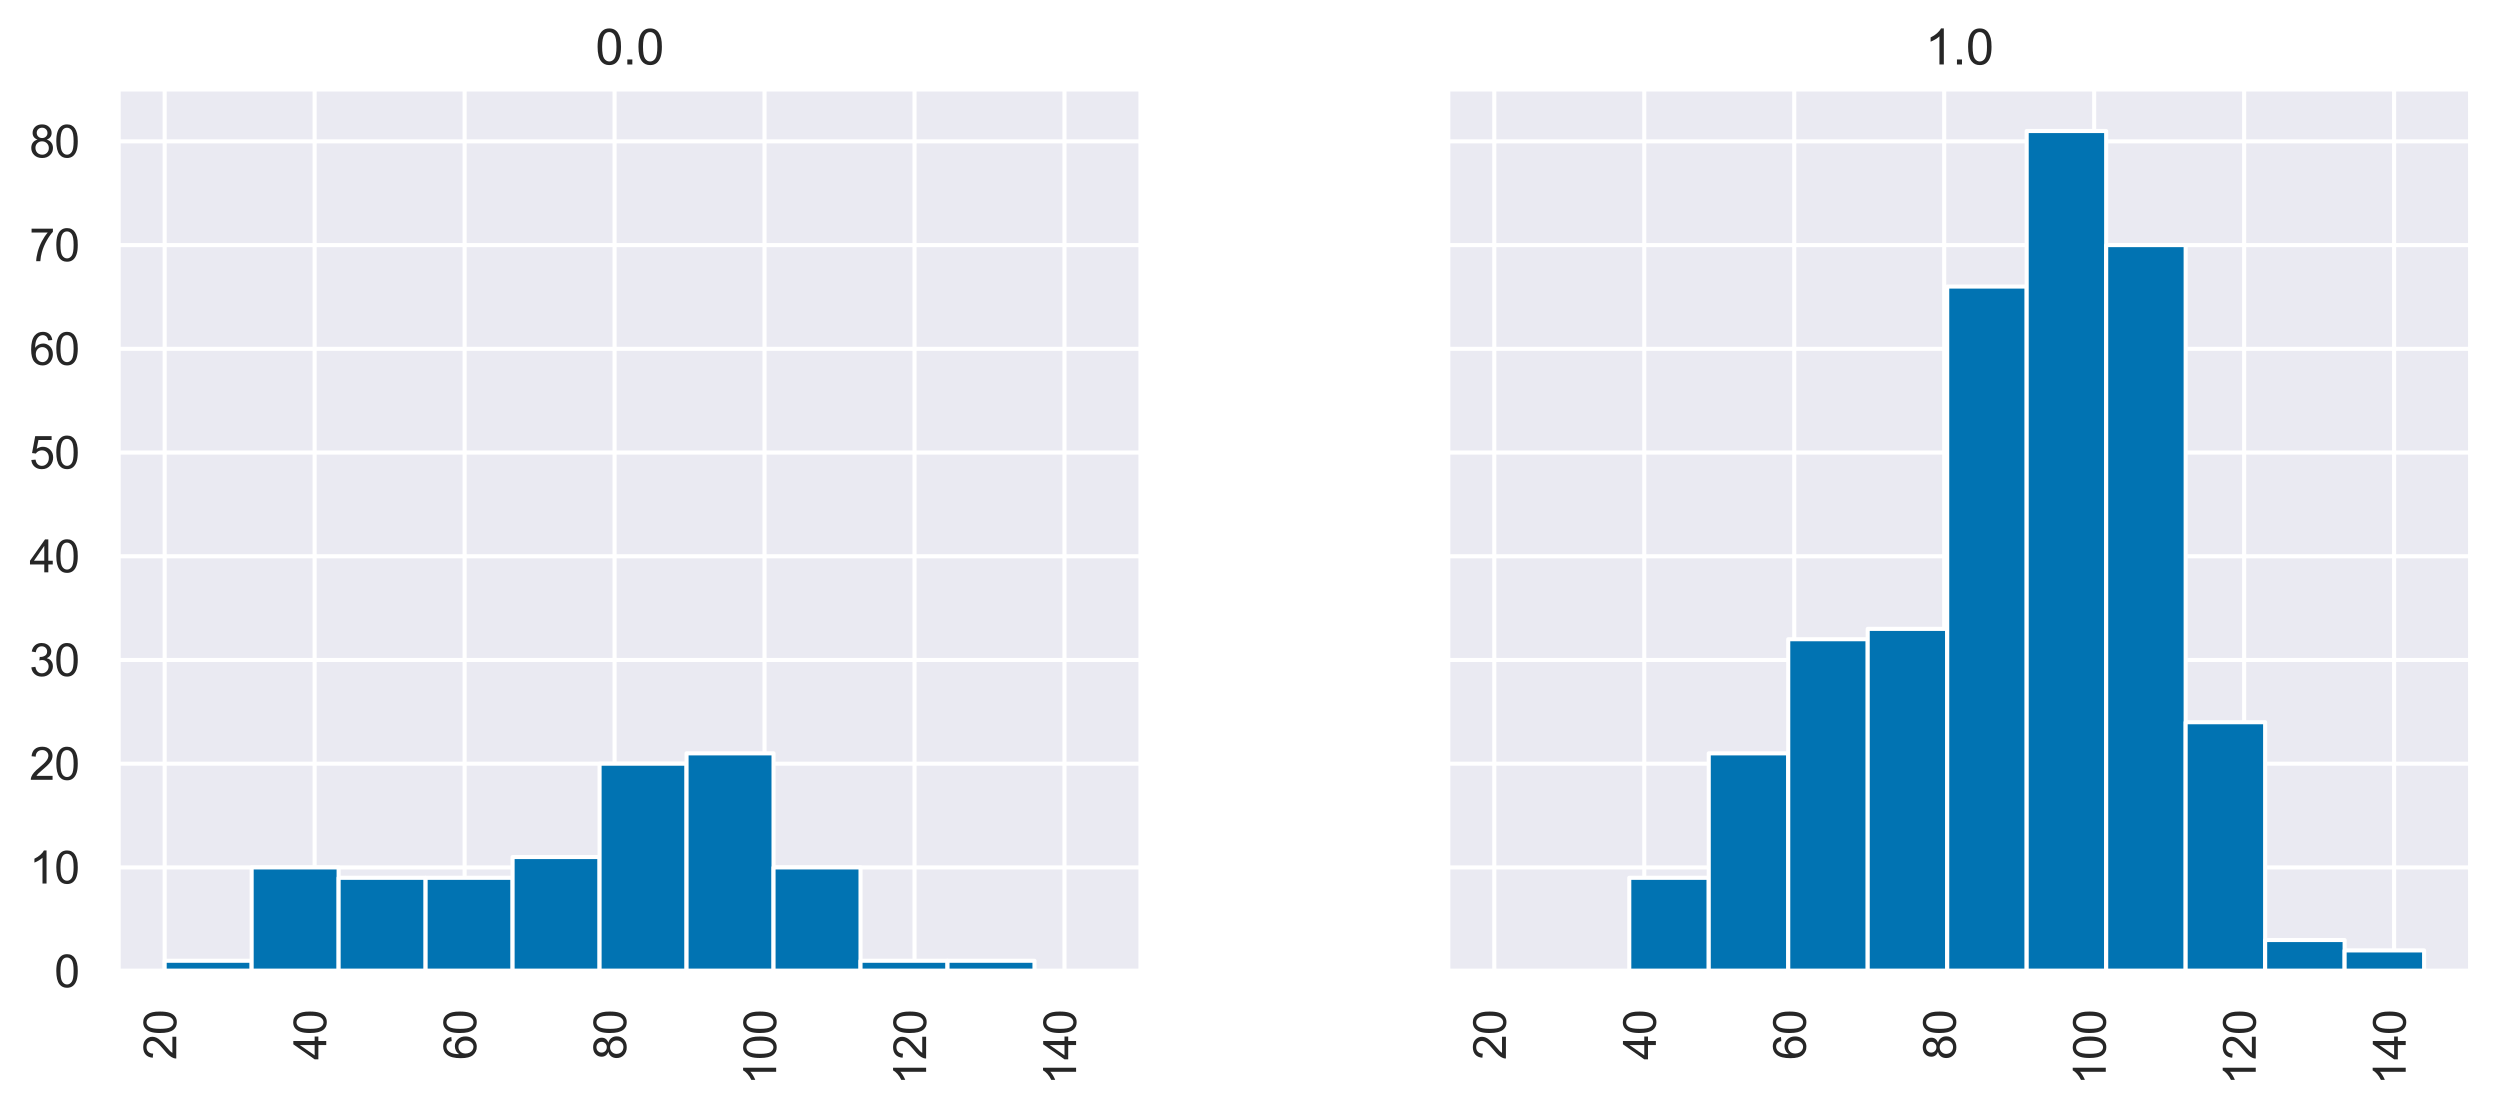 <?xml version="1.0" encoding="utf-8" standalone="no"?>
<!DOCTYPE svg PUBLIC "-//W3C//DTD SVG 1.1//EN"
  "http://www.w3.org/Graphics/SVG/1.1/DTD/svg11.dtd">
<svg xmlns:xlink="http://www.w3.org/1999/xlink" width="612.134pt" height="272.84pt" viewBox="0 0 612.134 272.84" xmlns="http://www.w3.org/2000/svg" version="1.1">
 <defs>
  <style type="text/css">*{stroke-linejoin: round; stroke-linecap: butt}</style>
 </defs>
 <g id="figure_1">
  <g id="patch_1">
   <path d="M 0 272.84 
L 612.134 272.84 
L 612.134 0 
L 0 0 
z
" style="fill: #ffffff"/>
  </g>
  <g id="axes_1">
   <g id="patch_2">
    <path d="M 28.934 237.789 
L 279.369 237.789 
L 279.369 21.789 
L 28.934 21.789 
z
" style="fill: #eaeaf2"/>
   </g>
   <g id="matplotlib.axis_1">
    <g id="xtick_1">
     <g id="line2d_1">
      <path d="M 40.317 237.789 
L 40.317 21.789 
" clip-path="url(#pf6be9cbbcf)" style="fill: none; stroke: #ffffff; stroke-linecap: round"/>
     </g>
     <g id="text_1">
      <!-- 20 -->
      <g style="fill: #262626" transform="translate(43.161 259.523) rotate(-90) scale(0.11 -0.11)">
       <defs>
        <path id="ArialMT-32" d="M 3222 541 
L 3222 0 
L 194 0 
Q 188 203 259 391 
Q 375 700 629 1000 
Q 884 1300 1366 1694 
Q 2113 2306 2375 2664 
Q 2638 3022 2638 3341 
Q 2638 3675 2398 3904 
Q 2159 4134 1775 4134 
Q 1369 4134 1125 3890 
Q 881 3647 878 3216 
L 300 3275 
Q 359 3922 746 4261 
Q 1134 4600 1788 4600 
Q 2447 4600 2831 4234 
Q 3216 3869 3216 3328 
Q 3216 3053 3103 2787 
Q 2991 2522 2730 2228 
Q 2469 1934 1863 1422 
Q 1356 997 1212 845 
Q 1069 694 975 541 
L 3222 541 
z
" transform="scale(0.016)"/>
        <path id="ArialMT-30" d="M 266 2259 
Q 266 3072 433 3567 
Q 600 4063 929 4331 
Q 1259 4600 1759 4600 
Q 2128 4600 2406 4451 
Q 2684 4303 2865 4023 
Q 3047 3744 3150 3342 
Q 3253 2941 3253 2259 
Q 3253 1453 3087 958 
Q 2922 463 2592 192 
Q 2263 -78 1759 -78 
Q 1097 -78 719 397 
Q 266 969 266 2259 
z
M 844 2259 
Q 844 1131 1108 757 
Q 1372 384 1759 384 
Q 2147 384 2411 759 
Q 2675 1134 2675 2259 
Q 2675 3391 2411 3762 
Q 2147 4134 1753 4134 
Q 1366 4134 1134 3806 
Q 844 3388 844 2259 
z
" transform="scale(0.016)"/>
       </defs>
       <use xlink:href="#ArialMT-32"/>
       <use xlink:href="#ArialMT-30" x="55.615"/>
      </g>
     </g>
    </g>
    <g id="xtick_2">
     <g id="line2d_2">
      <path d="M 77.038 237.789 
L 77.038 21.789 
" clip-path="url(#pf6be9cbbcf)" style="fill: none; stroke: #ffffff; stroke-linecap: round"/>
     </g>
     <g id="text_2">
      <!-- 40 -->
      <g style="fill: #262626" transform="translate(79.882 259.523) rotate(-90) scale(0.11 -0.11)">
       <defs>
        <path id="ArialMT-34" d="M 2069 0 
L 2069 1097 
L 81 1097 
L 81 1613 
L 2172 4581 
L 2631 4581 
L 2631 1613 
L 3250 1613 
L 3250 1097 
L 2631 1097 
L 2631 0 
L 2069 0 
z
M 2069 1613 
L 2069 3678 
L 634 1613 
L 2069 1613 
z
" transform="scale(0.016)"/>
       </defs>
       <use xlink:href="#ArialMT-34"/>
       <use xlink:href="#ArialMT-30" x="55.615"/>
      </g>
     </g>
    </g>
    <g id="xtick_3">
     <g id="line2d_3">
      <path d="M 113.759 237.789 
L 113.759 21.789 
" clip-path="url(#pf6be9cbbcf)" style="fill: none; stroke: #ffffff; stroke-linecap: round"/>
     </g>
     <g id="text_3">
      <!-- 60 -->
      <g style="fill: #262626" transform="translate(116.602 259.523) rotate(-90) scale(0.11 -0.11)">
       <defs>
        <path id="ArialMT-36" d="M 3184 3459 
L 2625 3416 
Q 2550 3747 2413 3897 
Q 2184 4138 1850 4138 
Q 1581 4138 1378 3988 
Q 1113 3794 959 3422 
Q 806 3050 800 2363 
Q 1003 2672 1297 2822 
Q 1591 2972 1913 2972 
Q 2475 2972 2870 2558 
Q 3266 2144 3266 1488 
Q 3266 1056 3080 686 
Q 2894 316 2569 119 
Q 2244 -78 1831 -78 
Q 1128 -78 684 439 
Q 241 956 241 2144 
Q 241 3472 731 4075 
Q 1159 4600 1884 4600 
Q 2425 4600 2770 4297 
Q 3116 3994 3184 3459 
z
M 888 1484 
Q 888 1194 1011 928 
Q 1134 663 1356 523 
Q 1578 384 1822 384 
Q 2178 384 2434 671 
Q 2691 959 2691 1453 
Q 2691 1928 2437 2201 
Q 2184 2475 1800 2475 
Q 1419 2475 1153 2201 
Q 888 1928 888 1484 
z
" transform="scale(0.016)"/>
       </defs>
       <use xlink:href="#ArialMT-36"/>
       <use xlink:href="#ArialMT-30" x="55.615"/>
      </g>
     </g>
    </g>
    <g id="xtick_4">
     <g id="line2d_4">
      <path d="M 150.479 237.789 
L 150.479 21.789 
" clip-path="url(#pf6be9cbbcf)" style="fill: none; stroke: #ffffff; stroke-linecap: round"/>
     </g>
     <g id="text_4">
      <!-- 80 -->
      <g style="fill: #262626" transform="translate(153.323 259.523) rotate(-90) scale(0.11 -0.11)">
       <defs>
        <path id="ArialMT-38" d="M 1131 2484 
Q 781 2613 612 2850 
Q 444 3088 444 3419 
Q 444 3919 803 4259 
Q 1163 4600 1759 4600 
Q 2359 4600 2725 4251 
Q 3091 3903 3091 3403 
Q 3091 3084 2923 2848 
Q 2756 2613 2416 2484 
Q 2838 2347 3058 2040 
Q 3278 1734 3278 1309 
Q 3278 722 2862 322 
Q 2447 -78 1769 -78 
Q 1091 -78 675 323 
Q 259 725 259 1325 
Q 259 1772 486 2073 
Q 713 2375 1131 2484 
z
M 1019 3438 
Q 1019 3113 1228 2906 
Q 1438 2700 1772 2700 
Q 2097 2700 2305 2904 
Q 2513 3109 2513 3406 
Q 2513 3716 2298 3927 
Q 2084 4138 1766 4138 
Q 1444 4138 1231 3931 
Q 1019 3725 1019 3438 
z
M 838 1322 
Q 838 1081 952 856 
Q 1066 631 1291 507 
Q 1516 384 1775 384 
Q 2178 384 2440 643 
Q 2703 903 2703 1303 
Q 2703 1709 2433 1975 
Q 2163 2241 1756 2241 
Q 1359 2241 1098 1978 
Q 838 1716 838 1322 
z
" transform="scale(0.016)"/>
       </defs>
       <use xlink:href="#ArialMT-38"/>
       <use xlink:href="#ArialMT-30" x="55.615"/>
      </g>
     </g>
    </g>
    <g id="xtick_5">
     <g id="line2d_5">
      <path d="M 187.2 237.789 
L 187.2 21.789 
" clip-path="url(#pf6be9cbbcf)" style="fill: none; stroke: #ffffff; stroke-linecap: round"/>
     </g>
     <g id="text_5">
      <!-- 100 -->
      <g style="fill: #262626" transform="translate(190.044 265.64) rotate(-90) scale(0.11 -0.11)">
       <defs>
        <path id="ArialMT-31" d="M 2384 0 
L 1822 0 
L 1822 3584 
Q 1619 3391 1289 3197 
Q 959 3003 697 2906 
L 697 3450 
Q 1169 3672 1522 3987 
Q 1875 4303 2022 4600 
L 2384 4600 
L 2384 0 
z
" transform="scale(0.016)"/>
       </defs>
       <use xlink:href="#ArialMT-31"/>
       <use xlink:href="#ArialMT-30" x="55.615"/>
       <use xlink:href="#ArialMT-30" x="111.23"/>
      </g>
     </g>
    </g>
    <g id="xtick_6">
     <g id="line2d_6">
      <path d="M 223.921 237.789 
L 223.921 21.789 
" clip-path="url(#pf6be9cbbcf)" style="fill: none; stroke: #ffffff; stroke-linecap: round"/>
     </g>
     <g id="text_6">
      <!-- 120 -->
      <g style="fill: #262626" transform="translate(226.764 265.64) rotate(-90) scale(0.11 -0.11)">
       <use xlink:href="#ArialMT-31"/>
       <use xlink:href="#ArialMT-32" x="55.615"/>
       <use xlink:href="#ArialMT-30" x="111.23"/>
      </g>
     </g>
    </g>
    <g id="xtick_7">
     <g id="line2d_7">
      <path d="M 260.641 237.789 
L 260.641 21.789 
" clip-path="url(#pf6be9cbbcf)" style="fill: none; stroke: #ffffff; stroke-linecap: round"/>
     </g>
     <g id="text_7">
      <!-- 140 -->
      <g style="fill: #262626" transform="translate(263.485 265.64) rotate(-90) scale(0.11 -0.11)">
       <use xlink:href="#ArialMT-31"/>
       <use xlink:href="#ArialMT-34" x="55.615"/>
       <use xlink:href="#ArialMT-30" x="111.23"/>
      </g>
     </g>
    </g>
   </g>
   <g id="matplotlib.axis_2">
    <g id="ytick_1">
     <g id="line2d_8">
      <path d="M 28.934 237.789 
L 279.369 237.789 
" clip-path="url(#pf6be9cbbcf)" style="fill: none; stroke: #ffffff; stroke-linecap: round"/>
     </g>
     <g id="text_8">
      <!-- 0 -->
      <g style="fill: #262626" transform="translate(13.317 241.726) scale(0.11 -0.11)">
       <use xlink:href="#ArialMT-30"/>
      </g>
     </g>
    </g>
    <g id="ytick_2">
     <g id="line2d_9">
      <path d="M 28.934 212.393 
L 279.369 212.393 
" clip-path="url(#pf6be9cbbcf)" style="fill: none; stroke: #ffffff; stroke-linecap: round"/>
     </g>
     <g id="text_9">
      <!-- 10 -->
      <g style="fill: #262626" transform="translate(7.2 216.329) scale(0.11 -0.11)">
       <use xlink:href="#ArialMT-31"/>
       <use xlink:href="#ArialMT-30" x="55.615"/>
      </g>
     </g>
    </g>
    <g id="ytick_3">
     <g id="line2d_10">
      <path d="M 28.934 186.996 
L 279.369 186.996 
" clip-path="url(#pf6be9cbbcf)" style="fill: none; stroke: #ffffff; stroke-linecap: round"/>
     </g>
     <g id="text_10">
      <!-- 20 -->
      <g style="fill: #262626" transform="translate(7.2 190.933) scale(0.11 -0.11)">
       <use xlink:href="#ArialMT-32"/>
       <use xlink:href="#ArialMT-30" x="55.615"/>
      </g>
     </g>
    </g>
    <g id="ytick_4">
     <g id="line2d_11">
      <path d="M 28.934 161.599 
L 279.369 161.599 
" clip-path="url(#pf6be9cbbcf)" style="fill: none; stroke: #ffffff; stroke-linecap: round"/>
     </g>
     <g id="text_11">
      <!-- 30 -->
      <g style="fill: #262626" transform="translate(7.2 165.536) scale(0.11 -0.11)">
       <defs>
        <path id="ArialMT-33" d="M 269 1209 
L 831 1284 
Q 928 806 1161 595 
Q 1394 384 1728 384 
Q 2125 384 2398 659 
Q 2672 934 2672 1341 
Q 2672 1728 2419 1979 
Q 2166 2231 1775 2231 
Q 1616 2231 1378 2169 
L 1441 2663 
Q 1497 2656 1531 2656 
Q 1891 2656 2178 2843 
Q 2466 3031 2466 3422 
Q 2466 3731 2256 3934 
Q 2047 4138 1716 4138 
Q 1388 4138 1169 3931 
Q 950 3725 888 3313 
L 325 3413 
Q 428 3978 793 4289 
Q 1159 4600 1703 4600 
Q 2078 4600 2393 4439 
Q 2709 4278 2876 4000 
Q 3044 3722 3044 3409 
Q 3044 3113 2884 2869 
Q 2725 2625 2413 2481 
Q 2819 2388 3044 2092 
Q 3269 1797 3269 1353 
Q 3269 753 2831 336 
Q 2394 -81 1725 -81 
Q 1122 -81 723 278 
Q 325 638 269 1209 
z
" transform="scale(0.016)"/>
       </defs>
       <use xlink:href="#ArialMT-33"/>
       <use xlink:href="#ArialMT-30" x="55.615"/>
      </g>
     </g>
    </g>
    <g id="ytick_5">
     <g id="line2d_12">
      <path d="M 28.934 136.202 
L 279.369 136.202 
" clip-path="url(#pf6be9cbbcf)" style="fill: none; stroke: #ffffff; stroke-linecap: round"/>
     </g>
     <g id="text_12">
      <!-- 40 -->
      <g style="fill: #262626" transform="translate(7.2 140.139) scale(0.11 -0.11)">
       <use xlink:href="#ArialMT-34"/>
       <use xlink:href="#ArialMT-30" x="55.615"/>
      </g>
     </g>
    </g>
    <g id="ytick_6">
     <g id="line2d_13">
      <path d="M 28.934 110.805 
L 279.369 110.805 
" clip-path="url(#pf6be9cbbcf)" style="fill: none; stroke: #ffffff; stroke-linecap: round"/>
     </g>
     <g id="text_13">
      <!-- 50 -->
      <g style="fill: #262626" transform="translate(7.2 114.742) scale(0.11 -0.11)">
       <defs>
        <path id="ArialMT-35" d="M 266 1200 
L 856 1250 
Q 922 819 1161 601 
Q 1400 384 1738 384 
Q 2144 384 2425 690 
Q 2706 997 2706 1503 
Q 2706 1984 2436 2262 
Q 2166 2541 1728 2541 
Q 1456 2541 1237 2417 
Q 1019 2294 894 2097 
L 366 2166 
L 809 4519 
L 3088 4519 
L 3088 3981 
L 1259 3981 
L 1013 2750 
Q 1425 3038 1878 3038 
Q 2478 3038 2890 2622 
Q 3303 2206 3303 1553 
Q 3303 931 2941 478 
Q 2500 -78 1738 -78 
Q 1113 -78 717 272 
Q 322 622 266 1200 
z
" transform="scale(0.016)"/>
       </defs>
       <use xlink:href="#ArialMT-35"/>
       <use xlink:href="#ArialMT-30" x="55.615"/>
      </g>
     </g>
    </g>
    <g id="ytick_7">
     <g id="line2d_14">
      <path d="M 28.934 85.408 
L 279.369 85.408 
" clip-path="url(#pf6be9cbbcf)" style="fill: none; stroke: #ffffff; stroke-linecap: round"/>
     </g>
     <g id="text_14">
      <!-- 60 -->
      <g style="fill: #262626" transform="translate(7.2 89.345) scale(0.11 -0.11)">
       <use xlink:href="#ArialMT-36"/>
       <use xlink:href="#ArialMT-30" x="55.615"/>
      </g>
     </g>
    </g>
    <g id="ytick_8">
     <g id="line2d_15">
      <path d="M 28.934 60.012 
L 279.369 60.012 
" clip-path="url(#pf6be9cbbcf)" style="fill: none; stroke: #ffffff; stroke-linecap: round"/>
     </g>
     <g id="text_15">
      <!-- 70 -->
      <g style="fill: #262626" transform="translate(7.2 63.948) scale(0.11 -0.11)">
       <defs>
        <path id="ArialMT-37" d="M 303 3981 
L 303 4522 
L 3269 4522 
L 3269 4084 
Q 2831 3619 2401 2847 
Q 1972 2075 1738 1259 
Q 1569 684 1522 0 
L 944 0 
Q 953 541 1156 1306 
Q 1359 2072 1739 2783 
Q 2119 3494 2547 3981 
L 303 3981 
z
" transform="scale(0.016)"/>
       </defs>
       <use xlink:href="#ArialMT-37"/>
       <use xlink:href="#ArialMT-30" x="55.615"/>
      </g>
     </g>
    </g>
    <g id="ytick_9">
     <g id="line2d_16">
      <path d="M 28.934 34.615 
L 279.369 34.615 
" clip-path="url(#pf6be9cbbcf)" style="fill: none; stroke: #ffffff; stroke-linecap: round"/>
     </g>
     <g id="text_16">
      <!-- 80 -->
      <g style="fill: #262626" transform="translate(7.2 38.552) scale(0.11 -0.11)">
       <use xlink:href="#ArialMT-38"/>
       <use xlink:href="#ArialMT-30" x="55.615"/>
      </g>
     </g>
    </g>
   </g>
   <g id="patch_3">
    <path d="M 40.317 237.789 
L 61.615 237.789 
L 61.615 235.25 
L 40.317 235.25 
z
" clip-path="url(#pf6be9cbbcf)" style="fill: #0173b2; stroke: #ffffff; stroke-linejoin: miter"/>
   </g>
   <g id="patch_4">
    <path d="M 61.615 237.789 
L 82.913 237.789 
L 82.913 212.393 
L 61.615 212.393 
z
" clip-path="url(#pf6be9cbbcf)" style="fill: #0173b2; stroke: #ffffff; stroke-linejoin: miter"/>
   </g>
   <g id="patch_5">
    <path d="M 82.913 237.789 
L 104.211 237.789 
L 104.211 214.932 
L 82.913 214.932 
z
" clip-path="url(#pf6be9cbbcf)" style="fill: #0173b2; stroke: #ffffff; stroke-linejoin: miter"/>
   </g>
   <g id="patch_6">
    <path d="M 104.211 237.789 
L 125.509 237.789 
L 125.509 214.932 
L 104.211 214.932 
z
" clip-path="url(#pf6be9cbbcf)" style="fill: #0173b2; stroke: #ffffff; stroke-linejoin: miter"/>
   </g>
   <g id="patch_7">
    <path d="M 125.509 237.789 
L 146.807 237.789 
L 146.807 209.853 
L 125.509 209.853 
z
" clip-path="url(#pf6be9cbbcf)" style="fill: #0173b2; stroke: #ffffff; stroke-linejoin: miter"/>
   </g>
   <g id="patch_8">
    <path d="M 146.807 237.789 
L 168.105 237.789 
L 168.105 186.996 
L 146.807 186.996 
z
" clip-path="url(#pf6be9cbbcf)" style="fill: #0173b2; stroke: #ffffff; stroke-linejoin: miter"/>
   </g>
   <g id="patch_9">
    <path d="M 168.105 237.789 
L 189.403 237.789 
L 189.403 184.456 
L 168.105 184.456 
z
" clip-path="url(#pf6be9cbbcf)" style="fill: #0173b2; stroke: #ffffff; stroke-linejoin: miter"/>
   </g>
   <g id="patch_10">
    <path d="M 189.403 237.789 
L 210.701 237.789 
L 210.701 212.393 
L 189.403 212.393 
z
" clip-path="url(#pf6be9cbbcf)" style="fill: #0173b2; stroke: #ffffff; stroke-linejoin: miter"/>
   </g>
   <g id="patch_11">
    <path d="M 210.701 237.789 
L 231.999 237.789 
L 231.999 235.25 
L 210.701 235.25 
z
" clip-path="url(#pf6be9cbbcf)" style="fill: #0173b2; stroke: #ffffff; stroke-linejoin: miter"/>
   </g>
   <g id="patch_12">
    <path d="M 231.999 237.789 
L 253.297 237.789 
L 253.297 235.25 
L 231.999 235.25 
z
" clip-path="url(#pf6be9cbbcf)" style="fill: #0173b2; stroke: #ffffff; stroke-linejoin: miter"/>
   </g>
   <g id="patch_13">
    <path d="M 28.934 237.789 
L 28.934 21.789 
" style="fill: none; stroke: #ffffff; stroke-width: 1.25; stroke-linejoin: miter; stroke-linecap: square"/>
   </g>
   <g id="patch_14">
    <path d="M 279.369 237.789 
L 279.369 21.789 
" style="fill: none; stroke: #ffffff; stroke-width: 1.25; stroke-linejoin: miter; stroke-linecap: square"/>
   </g>
   <g id="patch_15">
    <path d="M 28.934 237.789 
L 279.369 237.789 
" style="fill: none; stroke: #ffffff; stroke-width: 1.25; stroke-linejoin: miter; stroke-linecap: square"/>
   </g>
   <g id="patch_16">
    <path d="M 28.934 21.789 
L 279.369 21.789 
" style="fill: none; stroke: #ffffff; stroke-width: 1.25; stroke-linejoin: miter; stroke-linecap: square"/>
   </g>
   <g id="text_17">
    <!-- 0.0 -->
    <g style="fill: #262626" transform="translate(145.811 15.789) scale(0.12 -0.12)">
     <defs>
      <path id="ArialMT-2e" d="M 581 0 
L 581 641 
L 1222 641 
L 1222 0 
L 581 0 
z
" transform="scale(0.016)"/>
     </defs>
     <use xlink:href="#ArialMT-30"/>
     <use xlink:href="#ArialMT-2e" x="55.615"/>
     <use xlink:href="#ArialMT-30" x="83.398"/>
    </g>
   </g>
  </g>
  <g id="axes_2">
   <g id="patch_17">
    <path d="M 354.499 237.789 
L 604.934 237.789 
L 604.934 21.789 
L 354.499 21.789 
z
" style="fill: #eaeaf2"/>
   </g>
   <g id="matplotlib.axis_3">
    <g id="xtick_8">
     <g id="line2d_17">
      <path d="M 365.883 237.789 
L 365.883 21.789 
" clip-path="url(#pbcf0c58957)" style="fill: none; stroke: #ffffff; stroke-linecap: round"/>
     </g>
     <g id="text_18">
      <!-- 20 -->
      <g style="fill: #262626" transform="translate(368.726 259.523) rotate(-90) scale(0.11 -0.11)">
       <use xlink:href="#ArialMT-32"/>
       <use xlink:href="#ArialMT-30" x="55.615"/>
      </g>
     </g>
    </g>
    <g id="xtick_9">
     <g id="line2d_18">
      <path d="M 402.603 237.789 
L 402.603 21.789 
" clip-path="url(#pbcf0c58957)" style="fill: none; stroke: #ffffff; stroke-linecap: round"/>
     </g>
     <g id="text_19">
      <!-- 40 -->
      <g style="fill: #262626" transform="translate(405.447 259.523) rotate(-90) scale(0.11 -0.11)">
       <use xlink:href="#ArialMT-34"/>
       <use xlink:href="#ArialMT-30" x="55.615"/>
      </g>
     </g>
    </g>
    <g id="xtick_10">
     <g id="line2d_19">
      <path d="M 439.324 237.789 
L 439.324 21.789 
" clip-path="url(#pbcf0c58957)" style="fill: none; stroke: #ffffff; stroke-linecap: round"/>
     </g>
     <g id="text_20">
      <!-- 60 -->
      <g style="fill: #262626" transform="translate(442.168 259.523) rotate(-90) scale(0.11 -0.11)">
       <use xlink:href="#ArialMT-36"/>
       <use xlink:href="#ArialMT-30" x="55.615"/>
      </g>
     </g>
    </g>
    <g id="xtick_11">
     <g id="line2d_20">
      <path d="M 476.045 237.789 
L 476.045 21.789 
" clip-path="url(#pbcf0c58957)" style="fill: none; stroke: #ffffff; stroke-linecap: round"/>
     </g>
     <g id="text_21">
      <!-- 80 -->
      <g style="fill: #262626" transform="translate(478.888 259.523) rotate(-90) scale(0.11 -0.11)">
       <use xlink:href="#ArialMT-38"/>
       <use xlink:href="#ArialMT-30" x="55.615"/>
      </g>
     </g>
    </g>
    <g id="xtick_12">
     <g id="line2d_21">
      <path d="M 512.765 237.789 
L 512.765 21.789 
" clip-path="url(#pbcf0c58957)" style="fill: none; stroke: #ffffff; stroke-linecap: round"/>
     </g>
     <g id="text_22">
      <!-- 100 -->
      <g style="fill: #262626" transform="translate(515.609 265.64) rotate(-90) scale(0.11 -0.11)">
       <use xlink:href="#ArialMT-31"/>
       <use xlink:href="#ArialMT-30" x="55.615"/>
       <use xlink:href="#ArialMT-30" x="111.23"/>
      </g>
     </g>
    </g>
    <g id="xtick_13">
     <g id="line2d_22">
      <path d="M 549.486 237.789 
L 549.486 21.789 
" clip-path="url(#pbcf0c58957)" style="fill: none; stroke: #ffffff; stroke-linecap: round"/>
     </g>
     <g id="text_23">
      <!-- 120 -->
      <g style="fill: #262626" transform="translate(552.33 265.64) rotate(-90) scale(0.11 -0.11)">
       <use xlink:href="#ArialMT-31"/>
       <use xlink:href="#ArialMT-32" x="55.615"/>
       <use xlink:href="#ArialMT-30" x="111.23"/>
      </g>
     </g>
    </g>
    <g id="xtick_14">
     <g id="line2d_23">
      <path d="M 586.207 237.789 
L 586.207 21.789 
" clip-path="url(#pbcf0c58957)" style="fill: none; stroke: #ffffff; stroke-linecap: round"/>
     </g>
     <g id="text_24">
      <!-- 140 -->
      <g style="fill: #262626" transform="translate(589.05 265.64) rotate(-90) scale(0.11 -0.11)">
       <use xlink:href="#ArialMT-31"/>
       <use xlink:href="#ArialMT-34" x="55.615"/>
       <use xlink:href="#ArialMT-30" x="111.23"/>
      </g>
     </g>
    </g>
   </g>
   <g id="matplotlib.axis_4">
    <g id="ytick_10">
     <g id="line2d_24">
      <path d="M 354.499 237.789 
L 604.934 237.789 
" clip-path="url(#pbcf0c58957)" style="fill: none; stroke: #ffffff; stroke-linecap: round"/>
     </g>
    </g>
    <g id="ytick_11">
     <g id="line2d_25">
      <path d="M 354.499 212.393 
L 604.934 212.393 
" clip-path="url(#pbcf0c58957)" style="fill: none; stroke: #ffffff; stroke-linecap: round"/>
     </g>
    </g>
    <g id="ytick_12">
     <g id="line2d_26">
      <path d="M 354.499 186.996 
L 604.934 186.996 
" clip-path="url(#pbcf0c58957)" style="fill: none; stroke: #ffffff; stroke-linecap: round"/>
     </g>
    </g>
    <g id="ytick_13">
     <g id="line2d_27">
      <path d="M 354.499 161.599 
L 604.934 161.599 
" clip-path="url(#pbcf0c58957)" style="fill: none; stroke: #ffffff; stroke-linecap: round"/>
     </g>
    </g>
    <g id="ytick_14">
     <g id="line2d_28">
      <path d="M 354.499 136.202 
L 604.934 136.202 
" clip-path="url(#pbcf0c58957)" style="fill: none; stroke: #ffffff; stroke-linecap: round"/>
     </g>
    </g>
    <g id="ytick_15">
     <g id="line2d_29">
      <path d="M 354.499 110.805 
L 604.934 110.805 
" clip-path="url(#pbcf0c58957)" style="fill: none; stroke: #ffffff; stroke-linecap: round"/>
     </g>
    </g>
    <g id="ytick_16">
     <g id="line2d_30">
      <path d="M 354.499 85.408 
L 604.934 85.408 
" clip-path="url(#pbcf0c58957)" style="fill: none; stroke: #ffffff; stroke-linecap: round"/>
     </g>
    </g>
    <g id="ytick_17">
     <g id="line2d_31">
      <path d="M 354.499 60.012 
L 604.934 60.012 
" clip-path="url(#pbcf0c58957)" style="fill: none; stroke: #ffffff; stroke-linecap: round"/>
     </g>
    </g>
    <g id="ytick_18">
     <g id="line2d_32">
      <path d="M 354.499 34.615 
L 604.934 34.615 
" clip-path="url(#pbcf0c58957)" style="fill: none; stroke: #ffffff; stroke-linecap: round"/>
     </g>
    </g>
   </g>
   <g id="patch_18">
    <path d="M 398.931 237.789 
L 418.393 237.789 
L 418.393 214.932 
L 398.931 214.932 
z
" clip-path="url(#pbcf0c58957)" style="fill: #0173b2; stroke: #ffffff; stroke-linejoin: miter"/>
   </g>
   <g id="patch_19">
    <path d="M 418.393 237.789 
L 437.855 237.789 
L 437.855 184.456 
L 418.393 184.456 
z
" clip-path="url(#pbcf0c58957)" style="fill: #0173b2; stroke: #ffffff; stroke-linejoin: miter"/>
   </g>
   <g id="patch_20">
    <path d="M 437.855 237.789 
L 457.317 237.789 
L 457.317 156.52 
L 437.855 156.52 
z
" clip-path="url(#pbcf0c58957)" style="fill: #0173b2; stroke: #ffffff; stroke-linejoin: miter"/>
   </g>
   <g id="patch_21">
    <path d="M 457.317 237.789 
L 476.779 237.789 
L 476.779 153.98 
L 457.317 153.98 
z
" clip-path="url(#pbcf0c58957)" style="fill: #0173b2; stroke: #ffffff; stroke-linejoin: miter"/>
   </g>
   <g id="patch_22">
    <path d="M 476.779 237.789 
L 496.241 237.789 
L 496.241 70.17 
L 476.779 70.17 
z
" clip-path="url(#pbcf0c58957)" style="fill: #0173b2; stroke: #ffffff; stroke-linejoin: miter"/>
   </g>
   <g id="patch_23">
    <path d="M 496.241 237.789 
L 515.703 237.789 
L 515.703 32.075 
L 496.241 32.075 
z
" clip-path="url(#pbcf0c58957)" style="fill: #0173b2; stroke: #ffffff; stroke-linejoin: miter"/>
   </g>
   <g id="patch_24">
    <path d="M 515.703 237.789 
L 535.165 237.789 
L 535.165 60.012 
L 515.703 60.012 
z
" clip-path="url(#pbcf0c58957)" style="fill: #0173b2; stroke: #ffffff; stroke-linejoin: miter"/>
   </g>
   <g id="patch_25">
    <path d="M 535.165 237.789 
L 554.627 237.789 
L 554.627 176.837 
L 535.165 176.837 
z
" clip-path="url(#pbcf0c58957)" style="fill: #0173b2; stroke: #ffffff; stroke-linejoin: miter"/>
   </g>
   <g id="patch_26">
    <path d="M 554.627 237.789 
L 574.089 237.789 
L 574.089 230.17 
L 554.627 230.17 
z
" clip-path="url(#pbcf0c58957)" style="fill: #0173b2; stroke: #ffffff; stroke-linejoin: miter"/>
   </g>
   <g id="patch_27">
    <path d="M 574.089 237.789 
L 593.551 237.789 
L 593.551 232.71 
L 574.089 232.71 
z
" clip-path="url(#pbcf0c58957)" style="fill: #0173b2; stroke: #ffffff; stroke-linejoin: miter"/>
   </g>
   <g id="patch_28">
    <path d="M 354.499 237.789 
L 354.499 21.789 
" style="fill: none; stroke: #ffffff; stroke-width: 1.25; stroke-linejoin: miter; stroke-linecap: square"/>
   </g>
   <g id="patch_29">
    <path d="M 604.934 237.789 
L 604.934 21.789 
" style="fill: none; stroke: #ffffff; stroke-width: 1.25; stroke-linejoin: miter; stroke-linecap: square"/>
   </g>
   <g id="patch_30">
    <path d="M 354.499 237.789 
L 604.934 237.789 
" style="fill: none; stroke: #ffffff; stroke-width: 1.25; stroke-linejoin: miter; stroke-linecap: square"/>
   </g>
   <g id="patch_31">
    <path d="M 354.499 21.789 
L 604.934 21.789 
" style="fill: none; stroke: #ffffff; stroke-width: 1.25; stroke-linejoin: miter; stroke-linecap: square"/>
   </g>
   <g id="text_25">
    <!-- 1.0 -->
    <g style="fill: #262626" transform="translate(471.377 15.789) scale(0.12 -0.12)">
     <use xlink:href="#ArialMT-31"/>
     <use xlink:href="#ArialMT-2e" x="55.615"/>
     <use xlink:href="#ArialMT-30" x="83.398"/>
    </g>
   </g>
  </g>
 </g>
 <defs>
  <clipPath id="pf6be9cbbcf">
   <rect x="28.934" y="21.789" width="250.435" height="216"/>
  </clipPath>
  <clipPath id="pbcf0c58957">
   <rect x="354.499" y="21.789" width="250.435" height="216"/>
  </clipPath>
 </defs>
</svg>